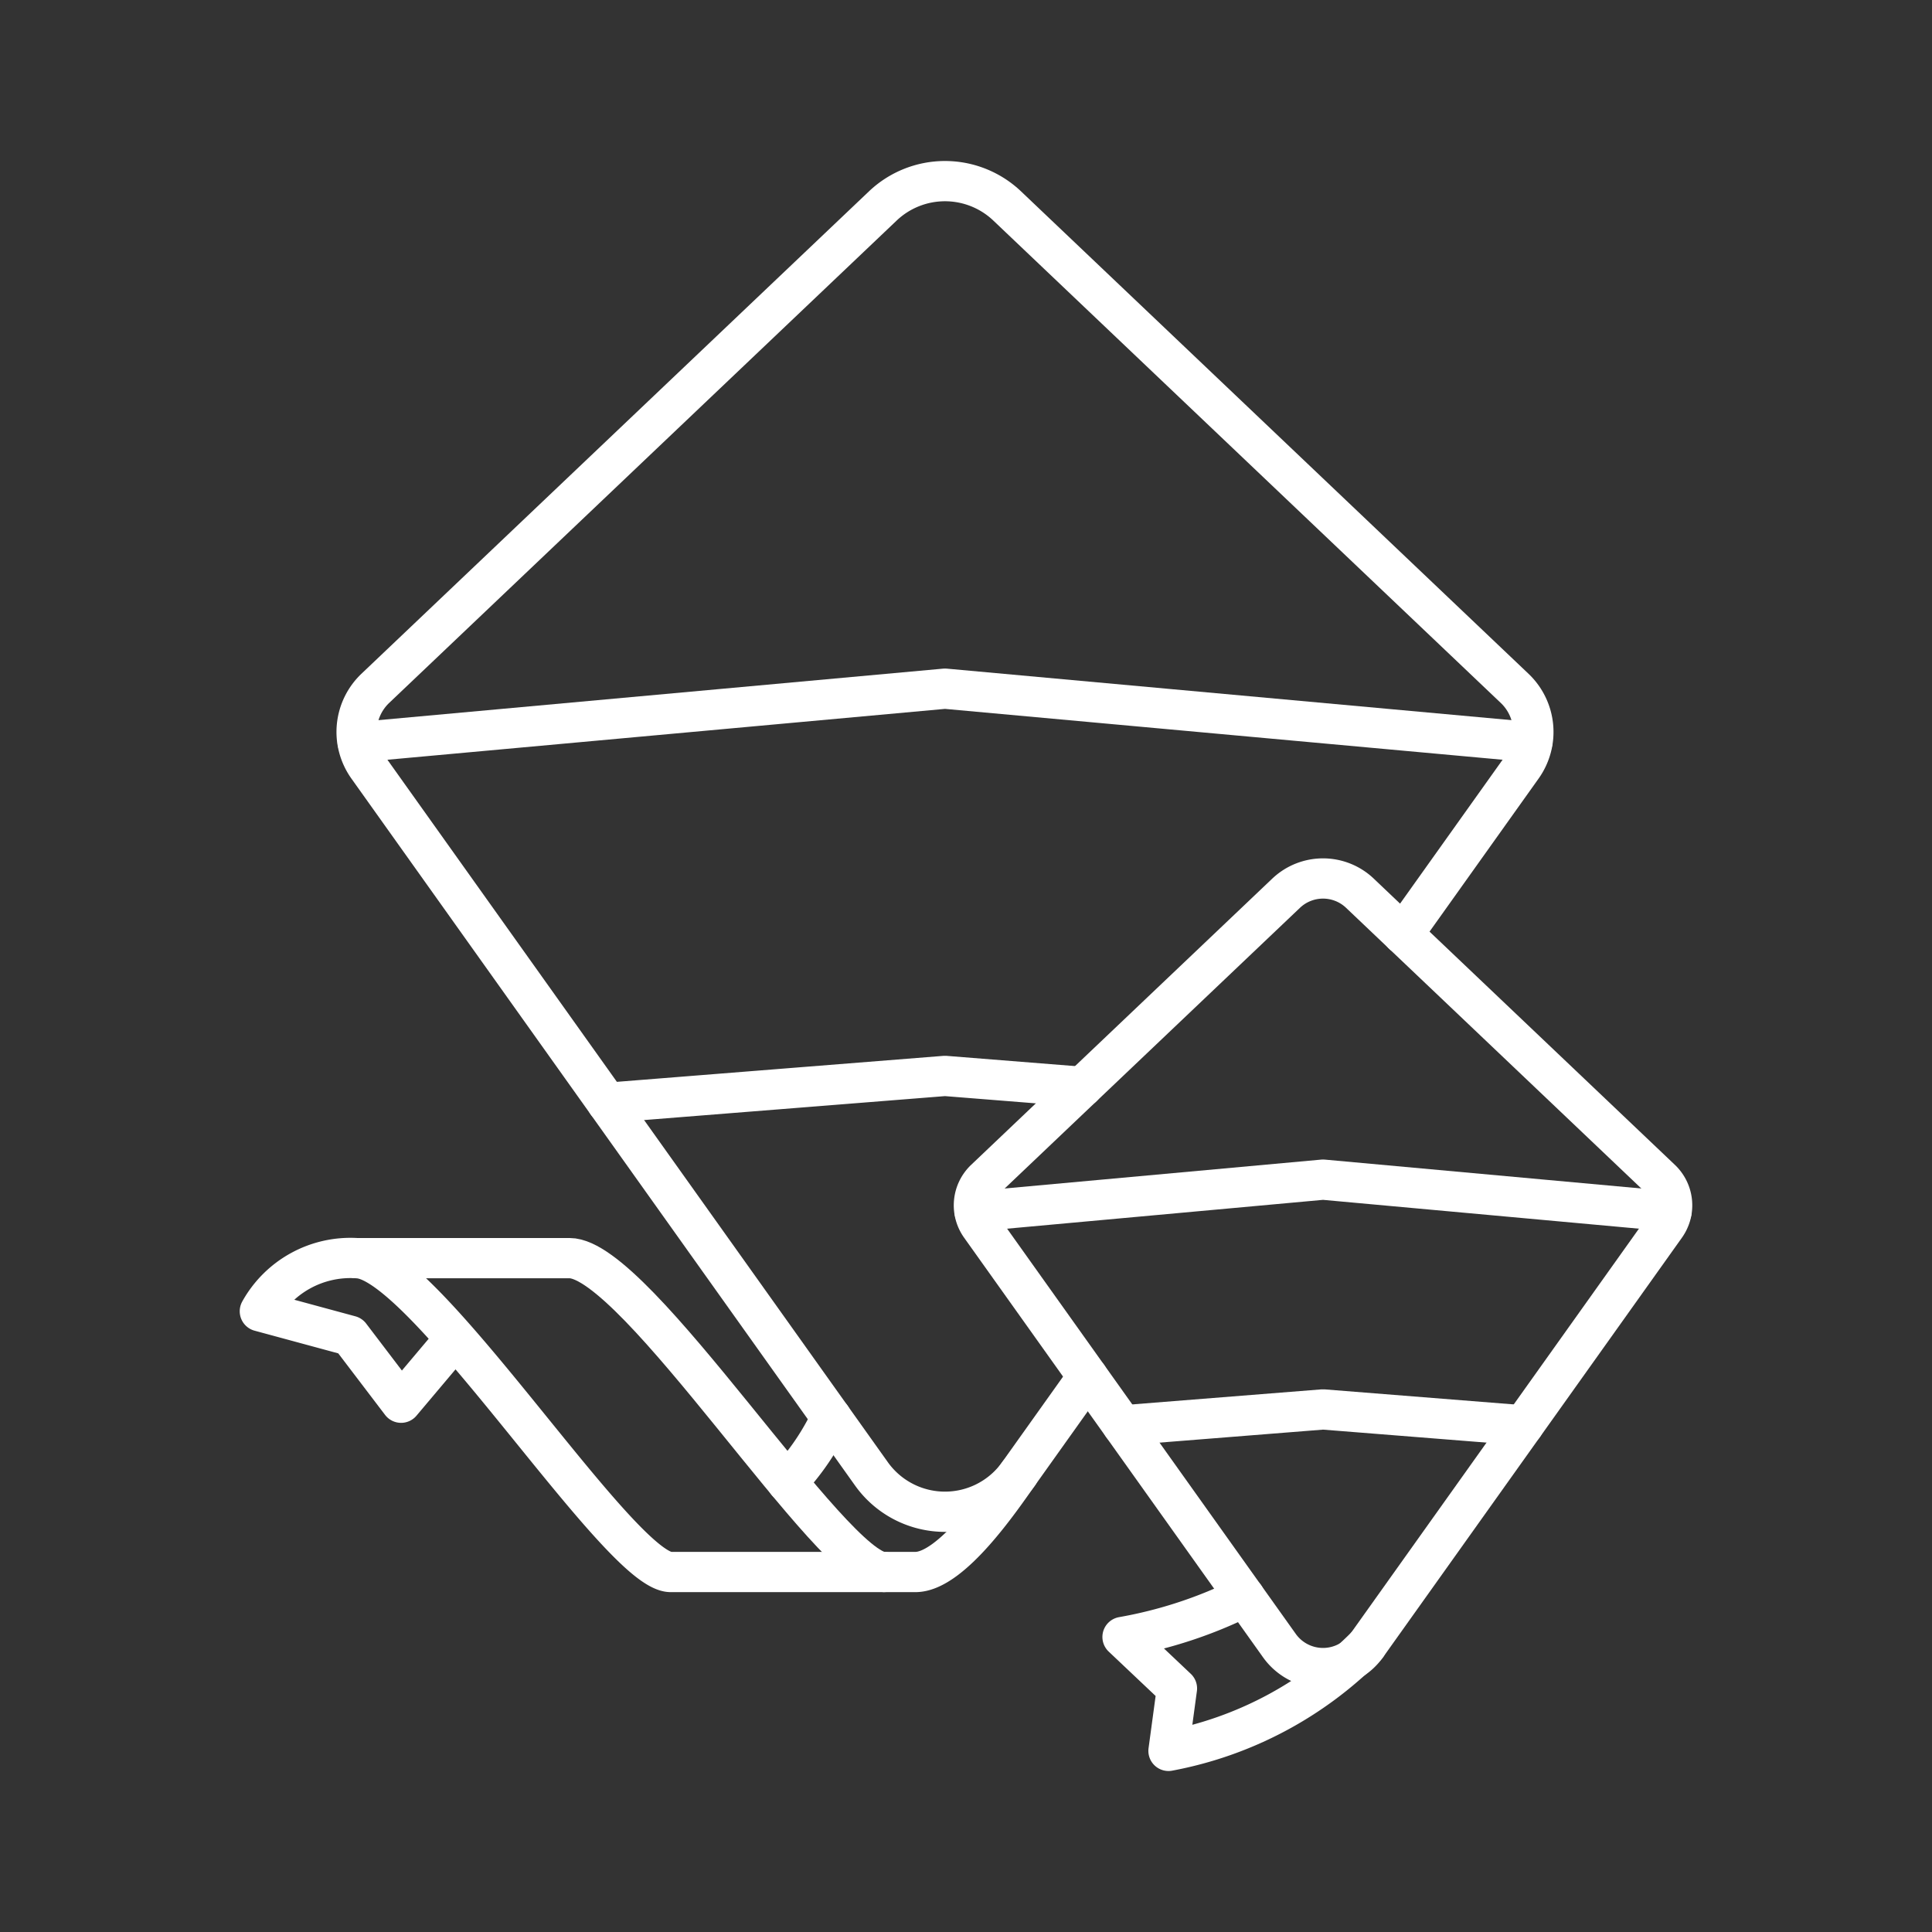 <svg xmlns="http://www.w3.org/2000/svg" viewBox="0 0 48 48"><rect x="0" y="0" width="48" height="48" fill="#333333" stroke="none"/><defs><style>.a{fill:none;stroke:#fff;stroke-linecap:round;stroke-linejoin:round;}</style></defs><path class="a" d="M34.857,23.21l2.962-4.157a1.495,1.495,0,0,0-.188-1.951L25.023,5.117a2.243,2.243,0,0,0-3.09,0L9.325,17.101a1.495,1.495,0,0,0-.188,1.951L21.651,36.618a2.243,2.243,0,0,0,3.653,0l1.721-2.416"/><polyline class="a" points="8.887 18.441 23.478 17.11 38.069 18.441"/><polyline class="a" points="15.083 27.399 23.478 26.731 26.892 27.003"/><path class="a" d="M41.268,29.303l-7.481-7.111a1.331,1.331,0,0,0-1.834,0l-7.481,7.111a.887.887,0,0,0-.111,1.158l7.425,10.423a1.331,1.331,0,0,0,2.168,0l7.425-10.423A.887.887,0,0,0,41.268,29.303Z"/><polyline class="a" points="24.213 30.098 32.87 29.308 41.528 30.098"/><polyline class="a" points="27.889 35.413 32.87 35.017 37.851 35.413"/><path class="a" d="M33.954,40.883A9.323,9.323,0,0,1,29.031,43.5l.21-1.551L27.889,40.67A11.097,11.097,0,0,0,30.922,39.67"/><path class="a" d="M25.305,36.618c-.419.589-1.66,2.438-2.562,2.438H16.664c-1.279,0-6.142-7.798-7.805-7.798a2.575,2.575,0,0,0-2.403,1.32l2.243.608L9.965,34.85l1.347-1.598"/><path class="a" d="M21.956,39.056c-1.279,0-6.142-7.798-7.805-7.798H8.86"/><path class="a" d="M20.652,35.215a6.089,6.089,0,0,1-1.094,1.61"/></svg>